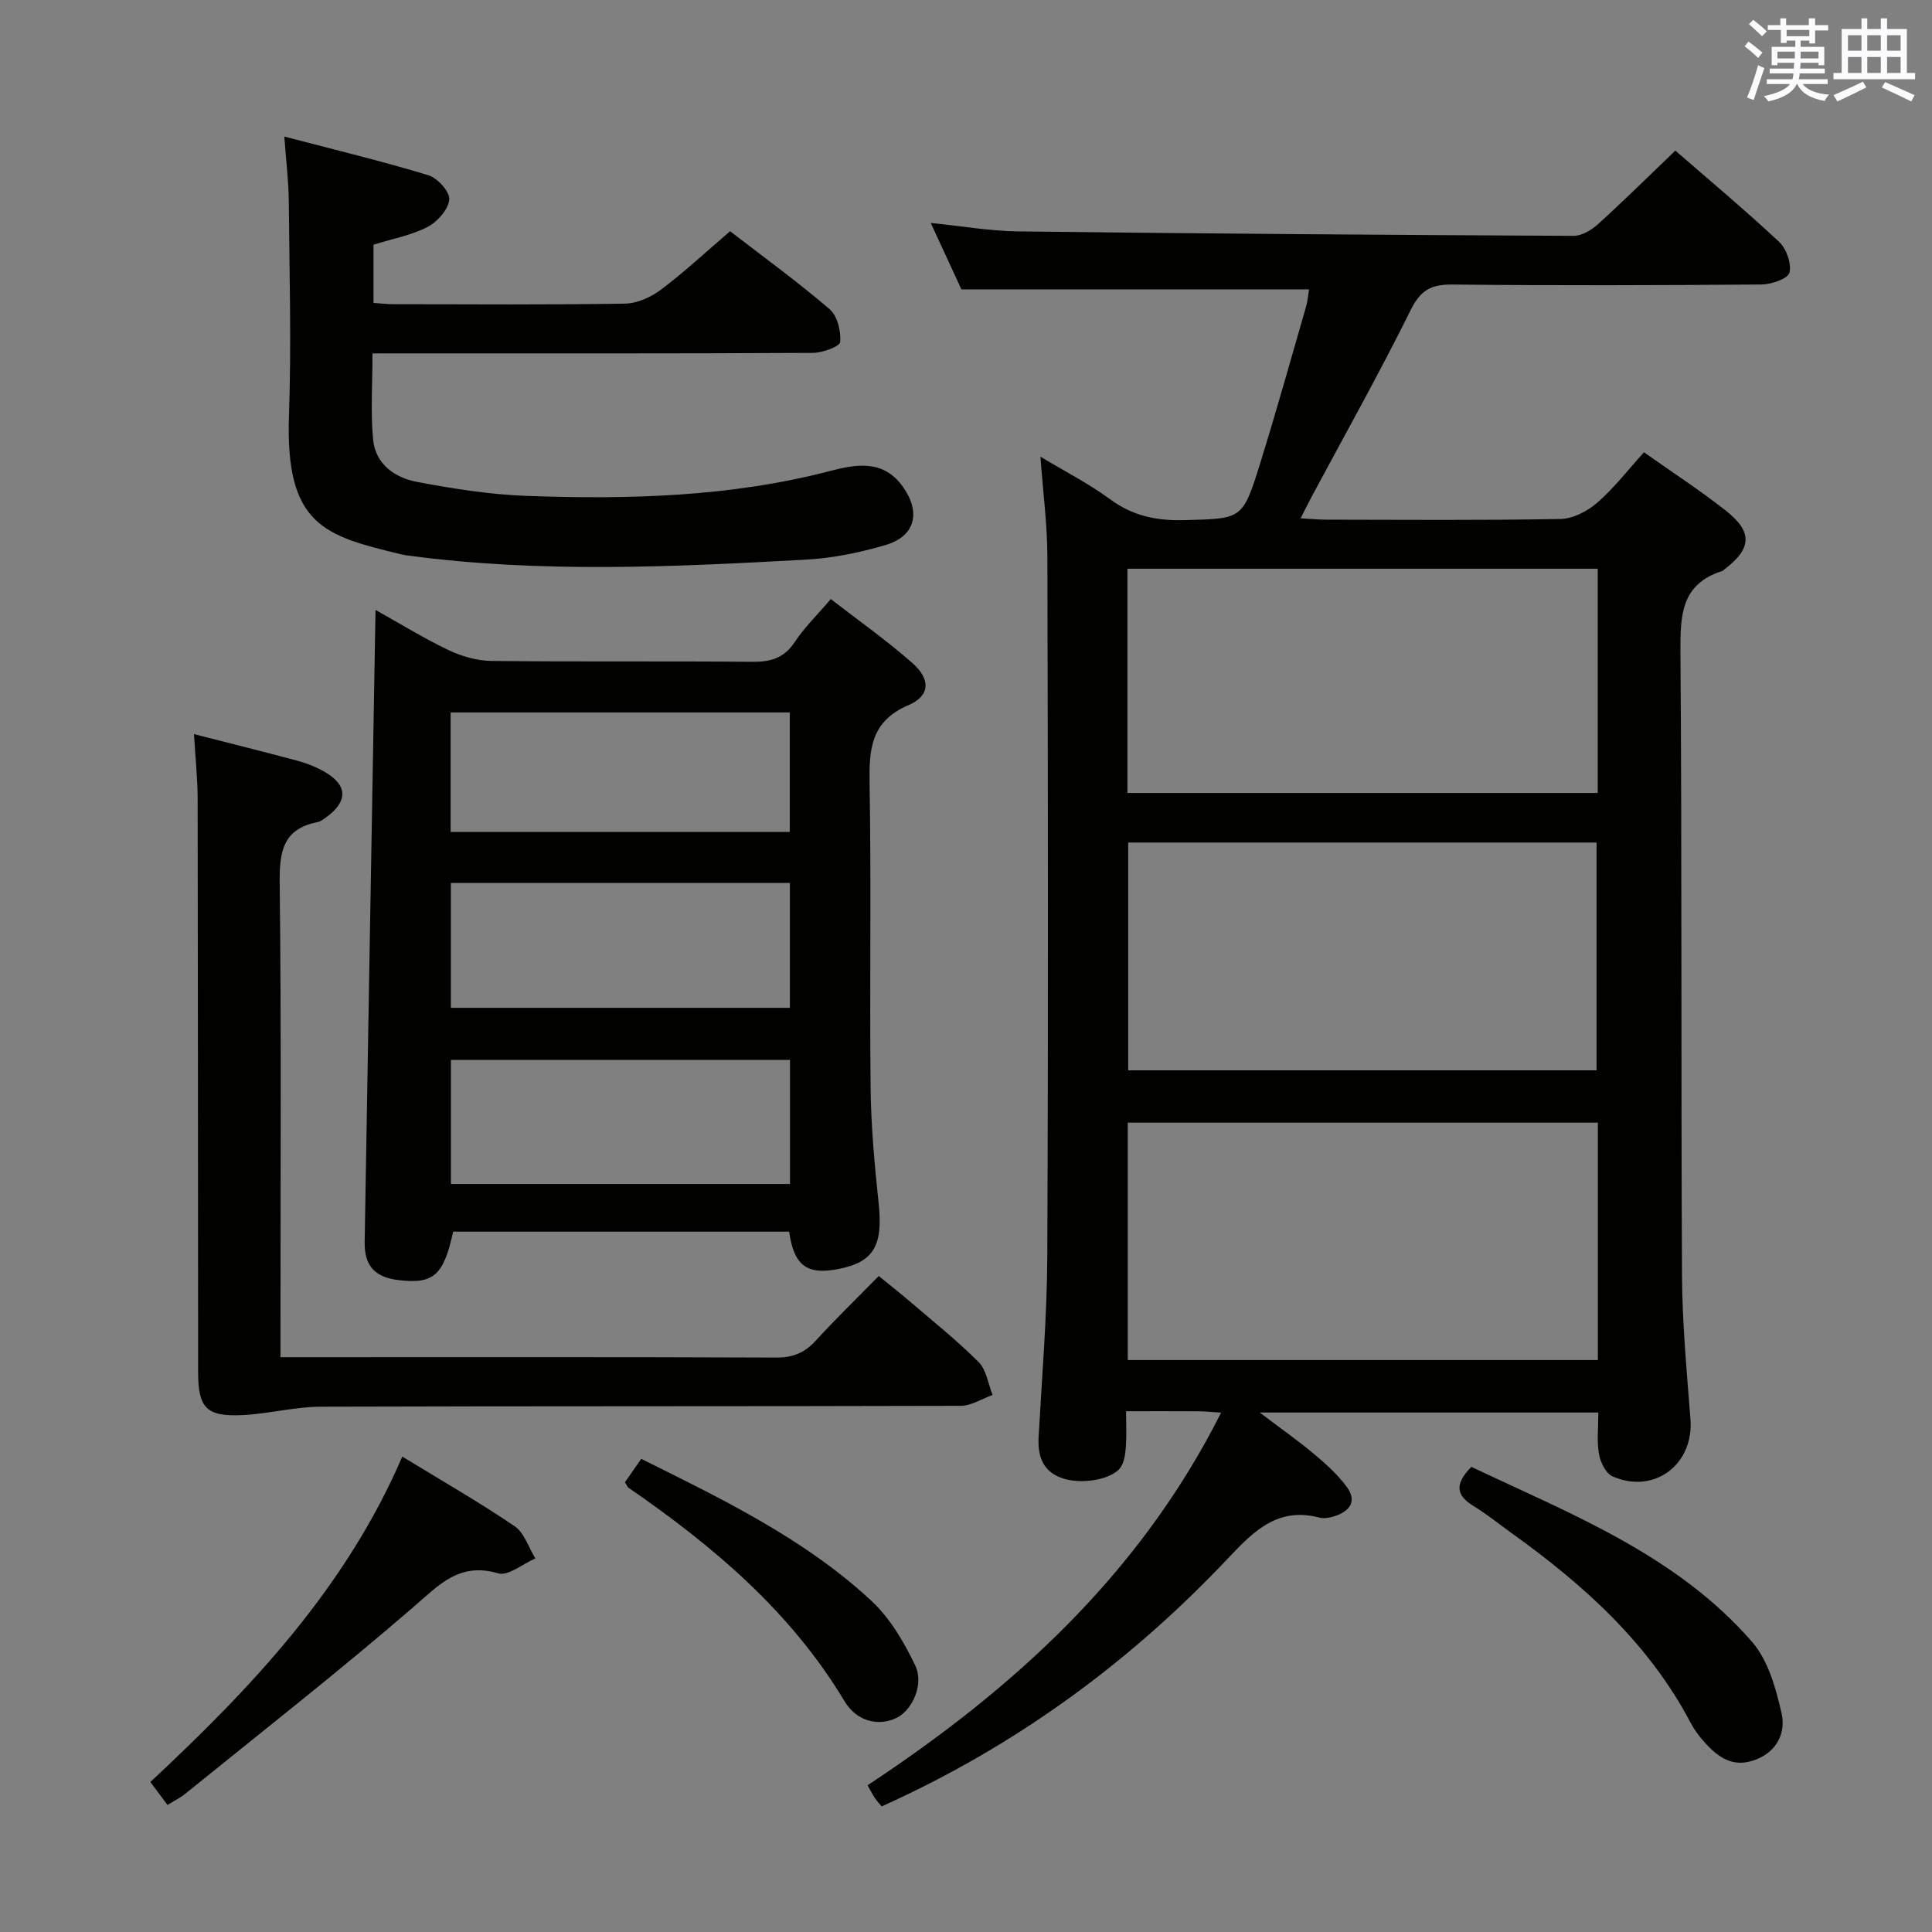 <svg enable-background="new 0 0 400 400" viewBox="0 0 400 400" xmlns="http://www.w3.org/2000/svg"><rect x="0" y="0" width="400" height="400" fill="#808080" stroke="none"/><g fill="#010100"><path d="m215.41 94.55c5.12 3.08 10.03 5.58 14.4 8.8 4.7 3.47 9.64 4.49 15.37 4.34 11.92-.33 12.07-.05 15.66-11.56 3.36-10.77 6.39-21.64 9.52-32.48.4-1.37.51-2.82.66-3.74-23.88 0-47.47 0-71.97 0-1.72-3.71-3.92-8.49-6.35-13.75 6.43.65 12.29 1.68 18.17 1.75 38.31.46 76.62.74 114.93.92 1.69.01 3.7-1.2 5.04-2.41 5.41-4.91 10.61-10.05 16.02-15.24 7.01 6.1 14.42 12.29 21.47 18.88 1.52 1.42 2.61 4.49 2.16 6.39-.29 1.23-3.72 2.43-5.75 2.45-21.33.17-42.67.23-64 .01-4.37-.05-6.6 1.1-8.65 5.23-6.49 13.11-13.66 25.88-20.57 38.78-.68 1.27-1.32 2.57-2.24 4.39 2.11.12 3.71.28 5.32.28 16.17.02 32.33.16 48.5-.14 2.58-.05 5.58-1.62 7.6-3.38 3.48-3.03 6.34-6.76 9.67-10.43 5.8 4.1 11.52 7.82 16.86 12.01 5.72 4.48 5.48 7.92-.26 12.28-.13.1-.25.25-.4.29-8.55 2.7-8.7 9.22-8.65 16.78.32 43 .1 85.99.32 128.99.05 9.96.99 19.93 1.75 29.87.72 9.33-7.47 15.58-16.11 11.82-1.39-.6-2.54-2.93-2.83-4.63-.47-2.71-.13-5.55-.13-8.6-23.29 0-46.03 0-70.1 0 4.36 3.31 7.93 5.81 11.26 8.6 2.4 2.01 4.79 4.17 6.66 6.66 2.37 3.14.7 5.24-2.62 6.26-.93.29-2.06.47-2.97.23-8.42-2.22-13.44 2.63-18.64 8.16-20.53 21.81-44.31 39.21-71.98 51.64-.44-.54-.98-1.12-1.41-1.76-.46-.68-.82-1.42-1.5-2.62 30.19-19.93 56.36-43.68 73.2-77.15-2.07-.13-3.34-.27-4.61-.28-4.8-.03-9.59-.01-15.07-.01 0 2.74.12 5.02-.04 7.28-.1 1.43-.29 3.04-1.01 4.22-1.64 2.66-8.45 3.85-12.54 2.23-3.84-1.51-4.73-4.69-4.51-8.54.69-12.45 1.74-24.91 1.79-37.37.21-48.16.14-96.33.02-144.49 0-6.77-.9-13.53-1.44-20.96zm115.41 137.88c-32.77 0-65.08 0-97.33 0v49.15h97.33c0-16.54 0-32.66 0-49.15zm-.27-10.83c0-16.12 0-31.67 0-47.16-32.59 0-64.79 0-96.97 0v47.16zm.24-103.85c-32.66 0-64.89 0-97.37 0v46.42h97.37c0-15.56 0-30.7 0-46.42z"/><path d="m163.38 255c-21.95 0-43.58 0-65.21 0-1.48 0-2.95 0-4.35 0-1.98 9.08-4.05 10.88-11.25 10.04-4.94-.58-7.16-2.93-7.07-7.92.72-43.43 1.49-86.87 2.25-130.84 4.85 2.71 9.84 5.79 15.1 8.31 2.72 1.3 5.91 2.21 8.89 2.25 17.98.2 35.97.01 53.96.18 3.81.04 6.61-.72 8.83-4.08 2-3.02 4.66-5.6 7.48-8.91 5.73 4.44 11.55 8.55 16.87 13.22 3.82 3.36 3.72 6.81-.77 8.73-7.89 3.38-8.19 9.2-8.07 16.4.36 20.98-.02 41.97.21 62.95.09 7.95.83 15.92 1.67 23.84.92 8.72-1.02 12.17-8.42 13.58-6.43 1.23-9.11-.68-10.12-7.75zm.16-72.2c-23.49 0-46.83 0-70.19 0v25.86h70.19c0-8.7 0-17.1 0-25.86zm.02 36.65c-23.72 0-46.82 0-70.2 0v25.68h70.2c0-8.75 0-17.03 0-25.68zm-70.26-47.2h70.21c0-8.41 0-16.47 0-24.75-23.54 0-46.75 0-70.21 0z"/><path d="m77.12 73.17c0 6.31-.42 12.13.13 17.86.49 5.07 4.52 7.89 9.11 8.75 7.48 1.4 15.08 2.62 22.67 2.89 21.14.76 42.21.22 62.89-5.17 5.28-1.38 10.92-2.42 14.98 3.23 3.79 5.28 2.65 10.29-3.55 12.11-5.36 1.58-11 2.73-16.57 3.03-27.41 1.51-54.84 2.82-82.21-.84-.49-.07-.99-.13-1.47-.25-15.81-3.83-24.07-5.87-23.27-28.77.51-14.81.09-29.65-.04-44.47-.04-4.1-.56-8.19-.93-13.27 10.44 2.74 20.22 5.09 29.83 8.01 1.89.57 4.49 3.46 4.33 5.03-.21 2.07-2.45 4.61-4.49 5.67-3.33 1.73-7.19 2.43-11.2 3.68v12.05c1.25.09 2.68.27 4.1.27 15.99.02 31.99.14 47.98-.12 2.52-.04 5.38-1.34 7.45-2.9 4.89-3.69 9.39-7.88 14.3-12.09 7.09 5.47 14.08 10.54 20.61 16.15 1.6 1.37 2.37 4.55 2.18 6.78-.08.93-3.64 2.25-5.62 2.26-28.49.15-56.97.1-85.46.1-1.77.01-3.56.01-5.75.01z"/><path d="m40.16 151.99c7.35 1.88 14.41 3.63 21.44 5.52 1.91.51 3.81 1.27 5.52 2.24 4.9 2.78 4.99 6.18.35 9.51-.53.38-1.11.83-1.73.95-7.29 1.43-7.91 6.28-7.83 12.77.35 30.65.16 61.3.16 91.96v6.05h5.67c32.32 0 64.64-.06 96.96.08 3.49.02 5.91-1 8.21-3.52 4.03-4.42 8.34-8.59 13.03-13.37 2.27 1.86 4.41 3.53 6.46 5.29 4.8 4.12 9.77 8.08 14.22 12.54 1.61 1.62 1.96 4.5 2.89 6.81-2.21.78-4.43 2.24-6.64 2.24-44.15.13-88.29.04-132.44.18-5.41.02-10.8 1.48-16.23 1.74-7.48.36-9.18-1.48-9.18-8.9-.03-39.65-.03-79.3-.1-118.95-.03-4.12-.47-8.25-.76-13.14z"/><path d="m34.68 373.7c-1.17-1.57-2.21-2.97-3.55-4.76 21.07-19.64 40.5-40.27 52.16-67.37 8.05 4.92 15.83 9.38 23.24 14.4 2.02 1.37 2.9 4.42 4.31 6.69-2.59 1.11-5.61 3.69-7.69 3.08-7.99-2.34-12.12 2.28-17.43 6.87-15.44 13.36-31.54 25.95-47.41 38.81-1 .81-2.2 1.39-3.63 2.28z"/><path d="m304.63 303.7c20.77 9.84 42.49 18.27 58.11 36.22 3.34 3.84 4.94 9.61 6.11 14.77.89 3.9-.79 7.84-5.28 9.6-4.77 1.88-7.97-.5-10.86-3.8-.98-1.12-1.91-2.34-2.6-3.65-8.74-16.67-22.29-28.78-37.29-39.53-2.57-1.84-5.03-3.85-7.72-5.49-3.48-2.11-4.13-4.42-.47-8.12z"/><path d="m129.39 306.89c1.02-1.47 2.12-3.06 3.37-4.85 17.01 8.45 33.83 16.57 47.63 29.37 3.86 3.58 6.76 8.54 9.08 13.36 1.9 3.94-.59 9.27-3.79 10.87-3.67 1.83-8.27.87-10.85-3.45-11.15-18.59-27.2-32.1-44.72-44.18-.23-.17-.34-.53-.72-1.12z"/></g><path d="m361.2 9.6.8-1c.9.7 1.9 1.4 2.9 2.3l-.9 1.1c-1-1-2-1.8-2.8-2.4zm.5 10.6c.9-2.1 1.6-4.3 2.3-6.7.4.2.8.4 1.3.6-.7 2.1-1.5 4.3-2.2 6.6zm.4-15.2.9-.9c1 .8 2 1.6 2.8 2.4l-1 1c-.9-.9-1.8-1.7-2.7-2.5zm12.5-1.2h1.2v1.4h2.7v1.1h-2.7v2.7h-1.2v-.6h-1.8v1.3h4.9v3.8h-1.2v-.5h-3.7c0 .4-.1.9-.1 1.2h5.1v1h-5.2c0 .5-.1.9-.2 1.2h6v1h-5.2c1.1 1.3 2.9 2 5.5 2.2-.4.4-.7.8-.9 1.3-2.9-.5-4.8-1.6-5.7-3.5h-.1c-.8 1.7-2.7 2.9-5.9 3.6-.2-.4-.6-.8-.9-1.1 2.8-.6 4.6-1.4 5.4-2.5h-4.8v-1h5.3c.1-.3.2-.7.2-1.2h-4.9v-1h5c0-.4 0-.8.1-1.2h-3.5v.5h-1.2v-3.8h4.9v-1.3h-1.8v.5h-1.2v-2.7h-2.7v-1h2.6v-1.4h1.2v1.4h4.7v-1.4zm-6.6 8.3h3.6c0-.4 0-.9 0-1.4h-3.6zm1.9-4.6h4.7v-1.3h-4.7zm6.6 3.2h-3.7v1.4h3.7z" fill="#fbfafc"/><path d="m385.3 3.8h1.3v2.2h2.8v-2.2h1.3v2.2h4.1v9.1h1.7v1.3h-16.9v-1.3h1.7v-9.1h4.1v-2.2zm.4 13.1.7 1.2c-1.8.9-3.8 1.9-6 2.9-.2-.4-.5-.8-.8-1.3 2.3-1 4.3-1.9 6.1-2.8zm-3.1-6.4h2.8v-3.2h-2.8zm0 4.6h2.8v-3.3h-2.8zm4-4.6h2.8v-3.2h-2.8zm0 4.6h2.8v-3.3h-2.8zm3.7 1.9c2.1.9 4.1 1.8 6.1 2.7l-.7 1.3c-2.2-1.1-4.2-2-6.1-2.9zm3.2-9.7h-2.8v3.2h2.8zm-2.8 7.8h2.8v-3.3h-2.8z" fill="#fbfafc"/></svg>